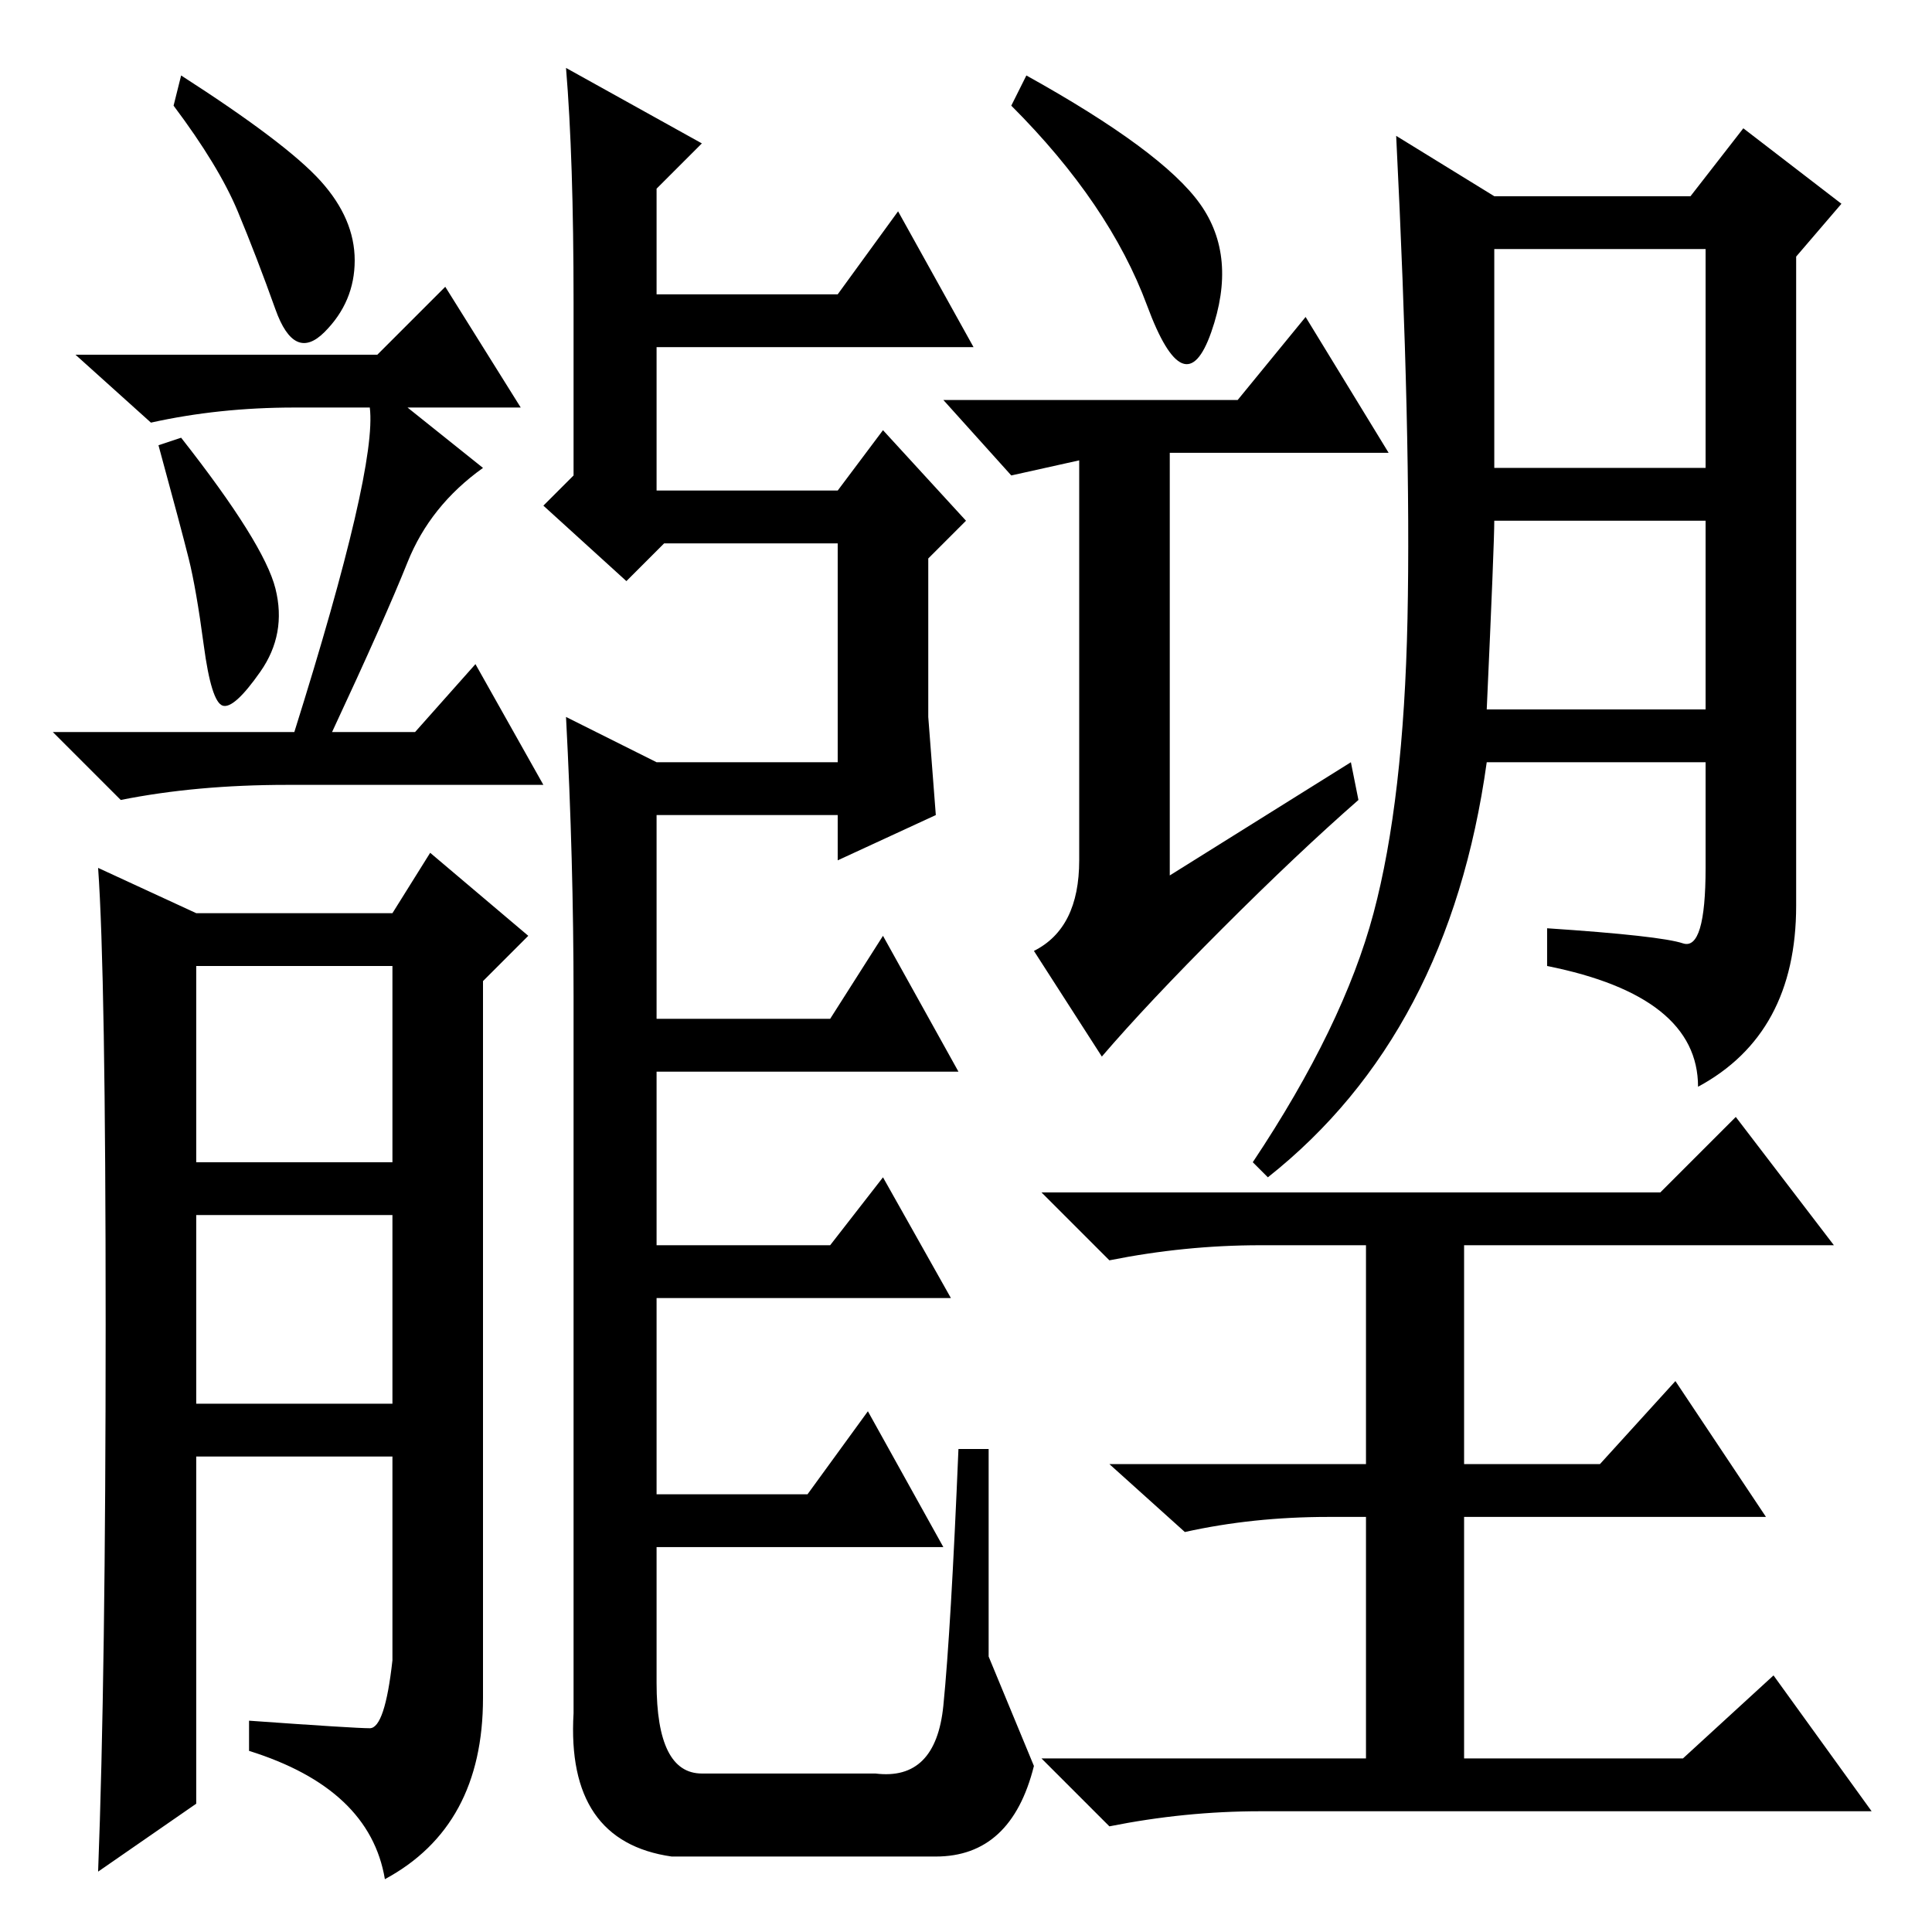 <?xml version="1.0" standalone="no"?>
<!DOCTYPE svg PUBLIC "-//W3C//DTD SVG 1.1//EN" "http://www.w3.org/Graphics/SVG/1.1/DTD/svg11.dtd" >
<svg xmlns="http://www.w3.org/2000/svg" xmlns:xlink="http://www.w3.org/1999/xlink" version="1.1" viewBox="0 -36 256 256">
  <g transform="matrix(1 0 0 -1 0 220)">
   <path fill="currentColor"
d="M24 246q14 -9 18.5 -14t4.5 -10.5t-4 -9.5t-6.5 3t-5 13t-8.5 14zM50 209l9 9l10 -16h-15l10 -8q-7 -5 -10 -12.5t-10 -22.5h11l8 9l9 -16h-34q-12 0 -22 -2l-9 9h32q11 35 10 43h-10q-10 0 -19 -2l-10 9h40zM24 198q11 -14 12.5 -20t-2 -11t-5 -4.5t-2.5 8t-2 11.5
t-4 15zM14 80.5q0 46.5 -1 60.5l13 -6h26l5 8l13 -11l-6 -6v-95q0 -17 -13 -24q-2 12 -18 17v4q14 -1 16 -1t3 9v27h-26v-46l-13 -9q1 26 1 72.5zM26 102h26v26h-26v-26zM75 247l18 -10l-6 -6v-14h24l8 11l10 -18h-42v-19h24l6 8l11 -12l-5 -5v-21l1 -13l-13 -6v6h-24v-27
h23l7 11l10 -18h-40v-23h23l7 9l9 -16h-39v-26h20l8 11l10 -18h-38v-18q0 -12 6 -12h23q8 -1 9 9t2 34h4v-27.5t6 -14.5q-3 -12 -13 -12h-35q-14 2 -13 19v95q0 18 -1 37l12 -6h24v29h-23l-5 -5l-11 10l4 4v23q0 19 -1 31zM26 70h26v25h-26v-25zM136 246q18 -10 23 -17
t1.5 -17t-8.5 3.5t-18 26.5zM143 142v53l-9 -2l-9 10h39l9 11l11 -18h-29v-56l24 15l1 -5q-8 -7 -18 -17t-16 -17l-9 14q6 3 6 12zM198 194h28v29h-28v-29zM197 162h29v25h-28q0 -3 -1 -25zM223 131q3 -1 3 10v14h-29q-5 -36 -29 -55l-2 2q12 18 16 33t4.5 39t-1.5 64l13 -8
h26l7 9l13 -10l-6 -7v-86q0 -17 -13 -24q0 12 -20 16v5q15 -1 18 -2zM230 108l13 -17h-49v-29h18l10 11l12 -18h-40v-32h29l12 11l13 -18h-81q-10 0 -20 -2l-9 9h43v32h-5q-10 0 -19 -2l-10 9h34v29h-14q-10 0 -20 -2l-9 9h82z" />
  </g>

</svg>
